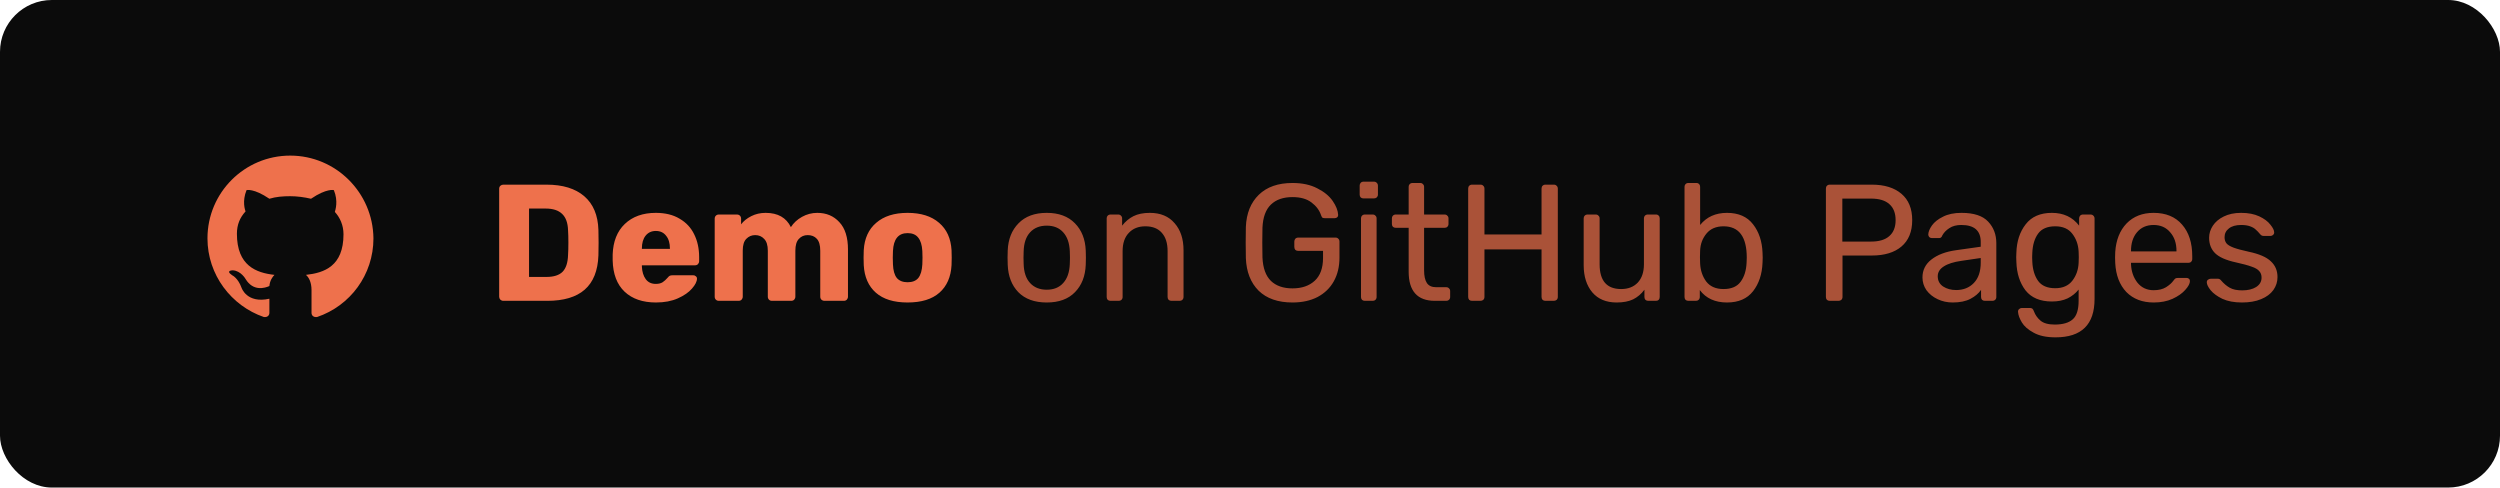 <svg width="241" height="47" viewBox="0 0 241 47" fill="none" xmlns="http://www.w3.org/2000/svg">
<rect width="241" height="47" rx="5" fill="#0B0B0B"/>
<path d="M48.52 29C48.413 29 48.317 28.963 48.232 28.888C48.157 28.803 48.12 28.707 48.12 28.6V18.2C48.12 18.083 48.157 17.987 48.232 17.912C48.317 17.837 48.413 17.8 48.52 17.8H52.68C54.248 17.8 55.464 18.173 56.328 18.92C57.192 19.667 57.645 20.749 57.688 22.168C57.699 22.477 57.704 22.888 57.704 23.4C57.704 23.912 57.699 24.317 57.688 24.616C57.635 26.099 57.192 27.203 56.36 27.928C55.539 28.643 54.339 29 52.76 29H48.52ZM52.68 26.696C53.384 26.696 53.901 26.531 54.232 26.2C54.563 25.859 54.739 25.32 54.76 24.584C54.781 24.275 54.792 23.875 54.792 23.384C54.792 22.893 54.781 22.499 54.76 22.2C54.739 21.485 54.547 20.957 54.184 20.616C53.832 20.275 53.304 20.104 52.6 20.104H51V26.696H52.68ZM63.237 29.16C61.957 29.16 60.949 28.813 60.213 28.12C59.477 27.427 59.093 26.419 59.061 25.096V24.536C59.104 23.277 59.493 22.296 60.229 21.592C60.976 20.877 61.973 20.52 63.221 20.52C64.128 20.52 64.891 20.707 65.509 21.08C66.138 21.443 66.608 21.944 66.917 22.584C67.237 23.224 67.397 23.96 67.397 24.792V25.176C67.397 25.283 67.36 25.379 67.285 25.464C67.21 25.539 67.115 25.576 66.997 25.576H61.877V25.688C61.898 26.189 62.021 26.595 62.245 26.904C62.469 27.213 62.794 27.368 63.221 27.368C63.488 27.368 63.706 27.315 63.877 27.208C64.048 27.091 64.203 26.952 64.341 26.792C64.437 26.675 64.512 26.605 64.565 26.584C64.629 26.552 64.725 26.536 64.853 26.536H66.837C66.933 26.536 67.013 26.568 67.077 26.632C67.152 26.685 67.189 26.76 67.189 26.856C67.189 27.133 67.029 27.453 66.709 27.816C66.4 28.179 65.947 28.493 65.349 28.76C64.752 29.027 64.048 29.16 63.237 29.16ZM64.581 23.992V23.96C64.581 23.437 64.459 23.027 64.213 22.728C63.978 22.419 63.648 22.264 63.221 22.264C62.805 22.264 62.474 22.419 62.229 22.728C61.995 23.027 61.877 23.437 61.877 23.96V23.992H64.581ZM69.297 29C69.18 29 69.084 28.963 69.009 28.888C68.934 28.813 68.897 28.717 68.897 28.6V21.08C68.897 20.963 68.934 20.867 69.009 20.792C69.084 20.717 69.18 20.68 69.297 20.68H71.041C71.159 20.68 71.254 20.717 71.329 20.792C71.404 20.867 71.441 20.963 71.441 21.08V21.624C71.686 21.304 72.012 21.043 72.417 20.84C72.833 20.627 73.297 20.52 73.809 20.52C74.983 20.52 75.793 20.979 76.241 21.896C76.497 21.491 76.855 21.16 77.313 20.904C77.772 20.648 78.263 20.52 78.785 20.52C79.66 20.52 80.369 20.819 80.913 21.416C81.468 22.003 81.745 22.883 81.745 24.056V28.6C81.745 28.707 81.708 28.803 81.633 28.888C81.558 28.963 81.463 29 81.345 29H79.489C79.372 29 79.27 28.963 79.185 28.888C79.111 28.813 79.073 28.717 79.073 28.6V24.168C79.073 23.635 78.961 23.251 78.737 23.016C78.524 22.781 78.231 22.664 77.857 22.664C77.516 22.664 77.233 22.787 77.009 23.032C76.785 23.267 76.673 23.645 76.673 24.168V28.6C76.673 28.707 76.636 28.803 76.561 28.888C76.487 28.963 76.391 29 76.273 29H74.417C74.3 29 74.204 28.963 74.129 28.888C74.055 28.813 74.017 28.717 74.017 28.6V24.168C74.017 23.645 73.9 23.267 73.665 23.032C73.441 22.787 73.153 22.664 72.801 22.664C72.46 22.664 72.172 22.787 71.937 23.032C71.713 23.267 71.601 23.64 71.601 24.152V28.6C71.601 28.707 71.564 28.803 71.489 28.888C71.415 28.963 71.319 29 71.201 29H69.297ZM87.489 29.16C86.167 29.16 85.148 28.845 84.433 28.216C83.719 27.587 83.329 26.701 83.265 25.56C83.255 25.421 83.249 25.181 83.249 24.84C83.249 24.499 83.255 24.259 83.265 24.12C83.329 22.989 83.729 22.109 84.465 21.48C85.201 20.84 86.209 20.52 87.489 20.52C88.78 20.52 89.793 20.84 90.529 21.48C91.265 22.109 91.665 22.989 91.729 24.12C91.74 24.259 91.745 24.499 91.745 24.84C91.745 25.181 91.74 25.421 91.729 25.56C91.665 26.701 91.276 27.587 90.561 28.216C89.847 28.845 88.823 29.16 87.489 29.16ZM87.489 27.208C87.959 27.208 88.305 27.069 88.529 26.792C88.753 26.504 88.881 26.067 88.913 25.48C88.924 25.373 88.929 25.16 88.929 24.84C88.929 24.52 88.924 24.307 88.913 24.2C88.881 23.624 88.748 23.192 88.513 22.904C88.289 22.616 87.948 22.472 87.489 22.472C86.604 22.472 86.135 23.048 86.081 24.2L86.065 24.84L86.081 25.48C86.103 26.067 86.225 26.504 86.449 26.792C86.684 27.069 87.031 27.208 87.489 27.208Z" fill="#EE714C"/>
<path d="M100.905 29.16C99.731 29.16 98.819 28.829 98.168 28.168C97.528 27.507 97.187 26.627 97.144 25.528L97.129 24.84L97.144 24.152C97.187 23.064 97.534 22.189 98.184 21.528C98.835 20.856 99.742 20.52 100.905 20.52C102.067 20.52 102.974 20.856 103.625 21.528C104.275 22.189 104.622 23.064 104.665 24.152C104.675 24.269 104.681 24.499 104.681 24.84C104.681 25.181 104.675 25.411 104.665 25.528C104.622 26.627 104.275 27.507 103.625 28.168C102.985 28.829 102.078 29.16 100.905 29.16ZM100.905 27.928C101.577 27.928 102.105 27.715 102.489 27.288C102.883 26.861 103.097 26.248 103.129 25.448C103.139 25.341 103.145 25.139 103.145 24.84C103.145 24.541 103.139 24.339 103.129 24.232C103.097 23.432 102.883 22.819 102.489 22.392C102.105 21.965 101.577 21.752 100.905 21.752C100.233 21.752 99.699 21.965 99.305 22.392C98.91 22.819 98.702 23.432 98.68 24.232L98.665 24.84L98.68 25.448C98.702 26.248 98.91 26.861 99.305 27.288C99.699 27.715 100.233 27.928 100.905 27.928ZM107.052 29C106.945 29 106.855 28.968 106.78 28.904C106.716 28.829 106.684 28.739 106.684 28.632V21.048C106.684 20.941 106.716 20.856 106.78 20.792C106.855 20.717 106.945 20.68 107.052 20.68H107.804C107.911 20.68 107.996 20.717 108.06 20.792C108.135 20.856 108.172 20.941 108.172 21.048V21.752C108.481 21.357 108.844 21.053 109.26 20.84C109.687 20.627 110.215 20.52 110.844 20.52C111.868 20.52 112.663 20.851 113.228 21.512C113.804 22.163 114.092 23.032 114.092 24.12V28.632C114.092 28.739 114.055 28.829 113.98 28.904C113.916 28.968 113.831 29 113.724 29H112.924C112.817 29 112.727 28.968 112.652 28.904C112.588 28.829 112.556 28.739 112.556 28.632V24.2C112.556 23.443 112.369 22.856 111.996 22.44C111.633 22.024 111.105 21.816 110.412 21.816C109.74 21.816 109.207 22.029 108.812 22.456C108.417 22.872 108.22 23.453 108.22 24.2V28.632C108.22 28.739 108.183 28.829 108.108 28.904C108.044 28.968 107.959 29 107.852 29H107.052ZM124.597 29.16C123.2 29.16 122.112 28.781 121.333 28.024C120.565 27.256 120.154 26.211 120.101 24.888C120.09 24.568 120.085 24.067 120.085 23.384C120.085 22.691 120.09 22.189 120.101 21.88C120.154 20.568 120.57 19.533 121.349 18.776C122.128 18.019 123.21 17.64 124.597 17.64C125.536 17.64 126.33 17.811 126.981 18.152C127.642 18.483 128.138 18.888 128.469 19.368C128.8 19.848 128.976 20.296 128.997 20.712V20.744C128.997 20.829 128.965 20.899 128.901 20.952C128.837 21.005 128.757 21.032 128.661 21.032H127.717C127.61 21.032 127.53 21.016 127.477 20.984C127.434 20.941 127.392 20.861 127.349 20.744C127.189 20.264 126.88 19.853 126.421 19.512C125.973 19.171 125.365 19 124.597 19C123.712 19 123.018 19.24 122.517 19.72C122.016 20.2 121.744 20.947 121.701 21.96C121.69 22.269 121.685 22.744 121.685 23.384C121.685 24.013 121.69 24.488 121.701 24.808C121.744 25.832 122.016 26.589 122.517 27.08C123.018 27.56 123.712 27.8 124.597 27.8C125.493 27.8 126.208 27.555 126.741 27.064C127.274 26.573 127.541 25.837 127.541 24.856V24.184H125.141C125.034 24.184 124.944 24.152 124.869 24.088C124.805 24.013 124.773 23.917 124.773 23.8V23.288C124.773 23.181 124.805 23.091 124.869 23.016C124.944 22.941 125.034 22.904 125.141 22.904H128.757C128.864 22.904 128.949 22.941 129.013 23.016C129.088 23.08 129.125 23.171 129.125 23.288V24.824C129.125 25.699 128.944 26.461 128.581 27.112C128.218 27.763 127.696 28.269 127.013 28.632C126.33 28.984 125.525 29.16 124.597 29.16ZM131.44 19.128C131.333 19.128 131.242 19.096 131.168 19.032C131.104 18.957 131.072 18.867 131.072 18.76V17.896C131.072 17.789 131.104 17.699 131.168 17.624C131.242 17.549 131.333 17.512 131.44 17.512H132.448C132.554 17.512 132.645 17.549 132.72 17.624C132.794 17.699 132.832 17.789 132.832 17.896V18.76C132.832 18.867 132.794 18.957 132.72 19.032C132.645 19.096 132.554 19.128 132.448 19.128H131.44ZM131.568 29C131.461 29 131.37 28.968 131.296 28.904C131.232 28.829 131.2 28.739 131.2 28.632V21.048C131.2 20.941 131.232 20.856 131.296 20.792C131.37 20.717 131.461 20.68 131.568 20.68H132.336C132.442 20.68 132.528 20.717 132.592 20.792C132.666 20.856 132.704 20.941 132.704 21.048V28.632C132.704 28.739 132.666 28.829 132.592 28.904C132.528 28.968 132.442 29 132.336 29H131.568ZM138.323 29C136.637 29 135.795 28.061 135.795 26.184V21.96H134.547C134.44 21.96 134.349 21.928 134.275 21.864C134.211 21.789 134.179 21.699 134.179 21.592V21.048C134.179 20.941 134.211 20.856 134.275 20.792C134.349 20.717 134.44 20.68 134.547 20.68H135.795V18.008C135.795 17.901 135.827 17.816 135.891 17.752C135.965 17.677 136.056 17.64 136.163 17.64H136.915C137.021 17.64 137.107 17.677 137.171 17.752C137.245 17.816 137.283 17.901 137.283 18.008V20.68H139.267C139.373 20.68 139.459 20.717 139.523 20.792C139.597 20.856 139.635 20.941 139.635 21.048V21.592C139.635 21.699 139.597 21.789 139.523 21.864C139.459 21.928 139.373 21.96 139.267 21.96H137.283V26.072C137.283 26.605 137.373 27.011 137.555 27.288C137.736 27.555 138.035 27.688 138.451 27.688H139.427C139.533 27.688 139.619 27.725 139.683 27.8C139.757 27.864 139.795 27.949 139.795 28.056V28.632C139.795 28.739 139.757 28.829 139.683 28.904C139.619 28.968 139.533 29 139.427 29H138.323ZM141.901 29C141.794 29 141.703 28.968 141.629 28.904C141.565 28.829 141.533 28.739 141.533 28.632V18.184C141.533 18.067 141.565 17.976 141.629 17.912C141.703 17.837 141.794 17.8 141.901 17.8H142.717C142.834 17.8 142.925 17.837 142.989 17.912C143.063 17.976 143.101 18.067 143.101 18.184V22.6H148.605V18.184C148.605 18.067 148.637 17.976 148.701 17.912C148.775 17.837 148.866 17.8 148.973 17.8H149.789C149.906 17.8 149.997 17.837 150.061 17.912C150.135 17.976 150.173 18.067 150.173 18.184V28.632C150.173 28.739 150.135 28.829 150.061 28.904C149.986 28.968 149.895 29 149.789 29H148.973C148.866 29 148.775 28.968 148.701 28.904C148.637 28.829 148.605 28.739 148.605 28.632V24.04H143.101V28.632C143.101 28.739 143.063 28.829 142.989 28.904C142.914 28.968 142.823 29 142.717 29H141.901ZM155.851 29.16C154.837 29.16 154.053 28.835 153.499 28.184C152.944 27.523 152.667 26.648 152.667 25.56V21.048C152.667 20.941 152.699 20.856 152.763 20.792C152.837 20.717 152.928 20.68 153.035 20.68H153.835C153.941 20.68 154.027 20.717 154.091 20.792C154.165 20.856 154.203 20.941 154.203 21.048V25.48C154.203 27.069 154.896 27.864 156.283 27.864C156.955 27.864 157.488 27.656 157.883 27.24C158.277 26.813 158.475 26.227 158.475 25.48V21.048C158.475 20.941 158.507 20.856 158.571 20.792C158.645 20.717 158.736 20.68 158.843 20.68H159.642C159.749 20.68 159.835 20.717 159.899 20.792C159.963 20.856 159.995 20.941 159.995 21.048V28.632C159.995 28.739 159.963 28.829 159.899 28.904C159.835 28.968 159.749 29 159.642 29H158.891C158.784 29 158.693 28.968 158.619 28.904C158.555 28.829 158.523 28.739 158.523 28.632V27.928C158.224 28.333 157.861 28.643 157.435 28.856C157.008 29.059 156.48 29.16 155.851 29.16ZM166.484 29.16C165.332 29.16 164.457 28.76 163.86 27.96V28.632C163.86 28.739 163.822 28.829 163.748 28.904C163.684 28.968 163.598 29 163.492 29H162.756C162.649 29 162.558 28.968 162.484 28.904C162.42 28.829 162.388 28.739 162.388 28.632V18.008C162.388 17.901 162.42 17.816 162.484 17.752C162.558 17.677 162.649 17.64 162.756 17.64H163.539C163.646 17.64 163.732 17.677 163.796 17.752C163.86 17.816 163.892 17.901 163.892 18.008V21.688C164.521 20.909 165.385 20.52 166.484 20.52C167.593 20.52 168.43 20.888 168.996 21.624C169.561 22.349 169.865 23.261 169.908 24.36C169.918 24.477 169.924 24.637 169.924 24.84C169.924 25.043 169.918 25.203 169.908 25.32C169.865 26.429 169.561 27.347 168.996 28.072C168.43 28.797 167.593 29.16 166.484 29.16ZM166.148 27.864C166.905 27.864 167.454 27.629 167.796 27.16C168.148 26.691 168.34 26.072 168.372 25.304C168.382 25.197 168.388 25.043 168.388 24.84C168.388 22.824 167.641 21.816 166.148 21.816C165.433 21.816 164.884 22.051 164.5 22.52C164.116 22.989 163.913 23.539 163.892 24.168L163.876 24.792L163.892 25.4C163.924 26.072 164.121 26.653 164.484 27.144C164.857 27.624 165.412 27.864 166.148 27.864ZM176.385 29C176.278 29 176.188 28.968 176.113 28.904C176.049 28.829 176.017 28.739 176.017 28.632V18.184C176.017 18.067 176.049 17.976 176.113 17.912C176.188 17.837 176.278 17.8 176.385 17.8H180.449C181.654 17.8 182.604 18.093 183.297 18.68C183.99 19.267 184.337 20.115 184.337 21.224C184.337 22.333 183.99 23.181 183.297 23.768C182.614 24.344 181.665 24.632 180.449 24.632H177.617V28.632C177.617 28.739 177.58 28.829 177.505 28.904C177.43 28.968 177.34 29 177.233 29H176.385ZM180.369 23.288C181.148 23.288 181.734 23.112 182.129 22.76C182.534 22.408 182.737 21.896 182.737 21.224C182.737 20.552 182.54 20.04 182.145 19.688C181.75 19.325 181.158 19.144 180.369 19.144H177.601V23.288H180.369ZM188.238 29.16C187.716 29.16 187.23 29.053 186.782 28.84C186.334 28.627 185.977 28.339 185.71 27.976C185.454 27.603 185.326 27.192 185.326 26.744C185.326 26.04 185.614 25.464 186.19 25.016C186.777 24.557 187.566 24.259 188.558 24.12L190.942 23.784V23.32C190.942 22.232 190.318 21.688 189.07 21.688C188.601 21.688 188.217 21.789 187.918 21.992C187.62 22.184 187.396 22.413 187.246 22.68C187.214 22.776 187.172 22.845 187.118 22.888C187.076 22.931 187.012 22.952 186.926 22.952H186.238C186.142 22.952 186.057 22.92 185.982 22.856C185.918 22.781 185.886 22.696 185.886 22.6C185.897 22.344 186.014 22.056 186.238 21.736C186.473 21.405 186.83 21.123 187.31 20.888C187.79 20.643 188.382 20.52 189.086 20.52C190.281 20.52 191.14 20.803 191.662 21.368C192.185 21.923 192.446 22.616 192.446 23.448V28.632C192.446 28.739 192.409 28.829 192.334 28.904C192.27 28.968 192.185 29 192.078 29H191.342C191.236 29 191.145 28.968 191.07 28.904C191.006 28.829 190.974 28.739 190.974 28.632V27.944C190.74 28.285 190.398 28.573 189.95 28.808C189.502 29.043 188.932 29.16 188.238 29.16ZM188.574 27.96C189.268 27.96 189.833 27.736 190.27 27.288C190.718 26.829 190.942 26.173 190.942 25.32V24.872L189.086 25.144C188.329 25.251 187.758 25.432 187.374 25.688C186.99 25.933 186.798 26.248 186.798 26.632C186.798 27.059 186.974 27.389 187.326 27.624C187.678 27.848 188.094 27.96 188.574 27.96ZM198.155 32.52C197.28 32.52 196.576 32.371 196.043 32.072C195.509 31.784 195.131 31.453 194.907 31.08C194.683 30.707 194.56 30.371 194.539 30.072C194.528 29.965 194.56 29.875 194.635 29.8C194.72 29.725 194.811 29.688 194.907 29.688H195.674C195.771 29.688 195.851 29.709 195.914 29.752C195.979 29.805 196.032 29.896 196.075 30.024C196.203 30.365 196.411 30.659 196.699 30.904C196.997 31.16 197.456 31.288 198.075 31.288C198.864 31.288 199.445 31.117 199.819 30.776C200.192 30.445 200.379 29.853 200.379 29V27.912C200.101 28.264 199.749 28.547 199.323 28.76C198.896 28.963 198.389 29.064 197.803 29.064C196.672 29.064 195.824 28.707 195.259 27.992C194.704 27.267 194.411 26.349 194.379 25.24L194.363 24.792L194.379 24.36C194.411 23.261 194.709 22.349 195.275 21.624C195.84 20.888 196.683 20.52 197.803 20.52C198.923 20.52 199.797 20.931 200.427 21.752V21.064C200.427 20.957 200.459 20.867 200.523 20.792C200.597 20.717 200.688 20.68 200.795 20.68H201.531C201.637 20.68 201.728 20.717 201.803 20.792C201.877 20.867 201.915 20.957 201.915 21.064V28.824C201.915 31.288 200.661 32.52 198.155 32.52ZM198.123 27.784C198.848 27.784 199.397 27.544 199.771 27.064C200.144 26.584 200.347 26.013 200.379 25.352C200.389 25.256 200.395 25.069 200.395 24.792C200.395 24.525 200.389 24.344 200.379 24.248C200.347 23.587 200.144 23.016 199.771 22.536C199.408 22.056 198.859 21.816 198.123 21.816C197.365 21.816 196.816 22.051 196.475 22.52C196.133 22.989 195.947 23.608 195.914 24.376L195.899 24.792L195.914 25.224C195.947 25.981 196.133 26.6 196.475 27.08C196.816 27.549 197.365 27.784 198.123 27.784ZM207.621 29.16C206.523 29.16 205.643 28.824 204.981 28.152C204.331 27.469 203.973 26.541 203.909 25.368L203.893 24.824L203.909 24.296C203.984 23.144 204.347 22.227 204.997 21.544C205.659 20.861 206.528 20.52 207.605 20.52C208.789 20.52 209.707 20.899 210.357 21.656C211.008 22.403 211.333 23.416 211.333 24.696V24.968C211.333 25.075 211.296 25.165 211.221 25.24C211.157 25.304 211.072 25.336 210.965 25.336H205.429V25.48C205.461 26.173 205.669 26.765 206.053 27.256C206.448 27.736 206.965 27.976 207.605 27.976C208.096 27.976 208.496 27.88 208.805 27.688C209.125 27.485 209.36 27.277 209.509 27.064C209.605 26.936 209.675 26.861 209.717 26.84C209.771 26.808 209.861 26.792 209.989 26.792H210.773C210.869 26.792 210.949 26.819 211.013 26.872C211.077 26.925 211.109 27 211.109 27.096C211.109 27.331 210.96 27.613 210.661 27.944C210.373 28.275 209.963 28.563 209.429 28.808C208.907 29.043 208.304 29.16 207.621 29.16ZM209.813 24.232V24.184C209.813 23.448 209.611 22.851 209.205 22.392C208.811 21.923 208.277 21.688 207.605 21.688C206.933 21.688 206.4 21.923 206.005 22.392C205.621 22.851 205.429 23.448 205.429 24.184V24.232H209.813ZM216.127 29.16C215.38 29.16 214.751 29.043 214.239 28.808C213.737 28.563 213.359 28.285 213.103 27.976C212.857 27.667 212.735 27.411 212.735 27.208C212.735 27.101 212.772 27.021 212.847 26.968C212.932 26.904 213.017 26.872 213.103 26.872H213.823C213.929 26.872 214.025 26.925 214.111 27.032C214.367 27.331 214.644 27.565 214.943 27.736C215.241 27.907 215.641 27.992 216.143 27.992C216.697 27.992 217.145 27.885 217.487 27.672C217.839 27.448 218.015 27.144 218.015 26.76C218.015 26.504 217.94 26.296 217.791 26.136C217.652 25.965 217.407 25.821 217.055 25.704C216.713 25.576 216.201 25.437 215.519 25.288C214.591 25.085 213.929 24.792 213.535 24.408C213.151 24.024 212.959 23.528 212.959 22.92C212.959 22.515 213.076 22.131 213.311 21.768C213.556 21.395 213.908 21.096 214.367 20.872C214.836 20.637 215.396 20.52 216.047 20.52C216.729 20.52 217.311 20.632 217.791 20.856C218.271 21.08 218.628 21.347 218.863 21.656C219.108 21.955 219.231 22.205 219.231 22.408C219.231 22.504 219.193 22.584 219.119 22.648C219.055 22.712 218.975 22.744 218.879 22.744H218.207C218.079 22.744 217.972 22.691 217.887 22.584C217.716 22.381 217.567 22.227 217.439 22.12C217.321 22.003 217.145 21.901 216.911 21.816C216.687 21.731 216.399 21.688 216.047 21.688C215.535 21.688 215.14 21.8 214.863 22.024C214.585 22.237 214.447 22.52 214.447 22.872C214.447 23.096 214.505 23.288 214.623 23.448C214.74 23.597 214.964 23.736 215.295 23.864C215.636 23.992 216.127 24.125 216.766 24.264C217.78 24.477 218.495 24.787 218.911 25.192C219.337 25.587 219.551 26.093 219.551 26.712C219.551 27.171 219.417 27.587 219.151 27.96C218.884 28.333 218.489 28.627 217.967 28.84C217.455 29.053 216.841 29.16 216.127 29.16Z" fill="#EE714C" fill-opacity="0.7"/>
<path fill-rule="evenodd" clip-rule="evenodd" d="M27.976 15C23.572 15 20 18.572 20 22.976C20 26.498 22.3 29.483 25.431 30.56C25.823 30.609 25.969 30.364 25.969 30.168C25.969 29.973 25.969 29.483 25.969 28.798C23.768 29.288 23.278 27.722 23.278 27.722C22.936 26.792 22.398 26.547 22.398 26.547C21.664 26.058 22.447 26.058 22.447 26.058C23.229 26.107 23.67 26.89 23.67 26.89C24.404 28.113 25.529 27.771 25.969 27.575C26.018 27.037 26.263 26.694 26.459 26.498C24.697 26.303 22.838 25.618 22.838 22.535C22.838 21.654 23.131 20.969 23.67 20.382C23.621 20.235 23.327 19.404 23.768 18.327C23.768 18.327 24.453 18.131 25.969 19.159C26.605 18.963 27.291 18.914 27.976 18.914C28.661 18.914 29.346 19.012 29.982 19.159C31.498 18.131 32.184 18.327 32.184 18.327C32.624 19.404 32.33 20.235 32.281 20.431C32.771 20.969 33.113 21.703 33.113 22.584C33.113 25.667 31.254 26.303 29.492 26.498C29.786 26.743 30.031 27.232 30.031 27.966C30.031 29.043 30.031 29.875 30.031 30.168C30.031 30.364 30.177 30.609 30.569 30.56C33.749 29.483 36 26.498 36 22.976C35.951 18.572 32.379 15 27.976 15Z" fill="#EE714C"/>
</svg>
